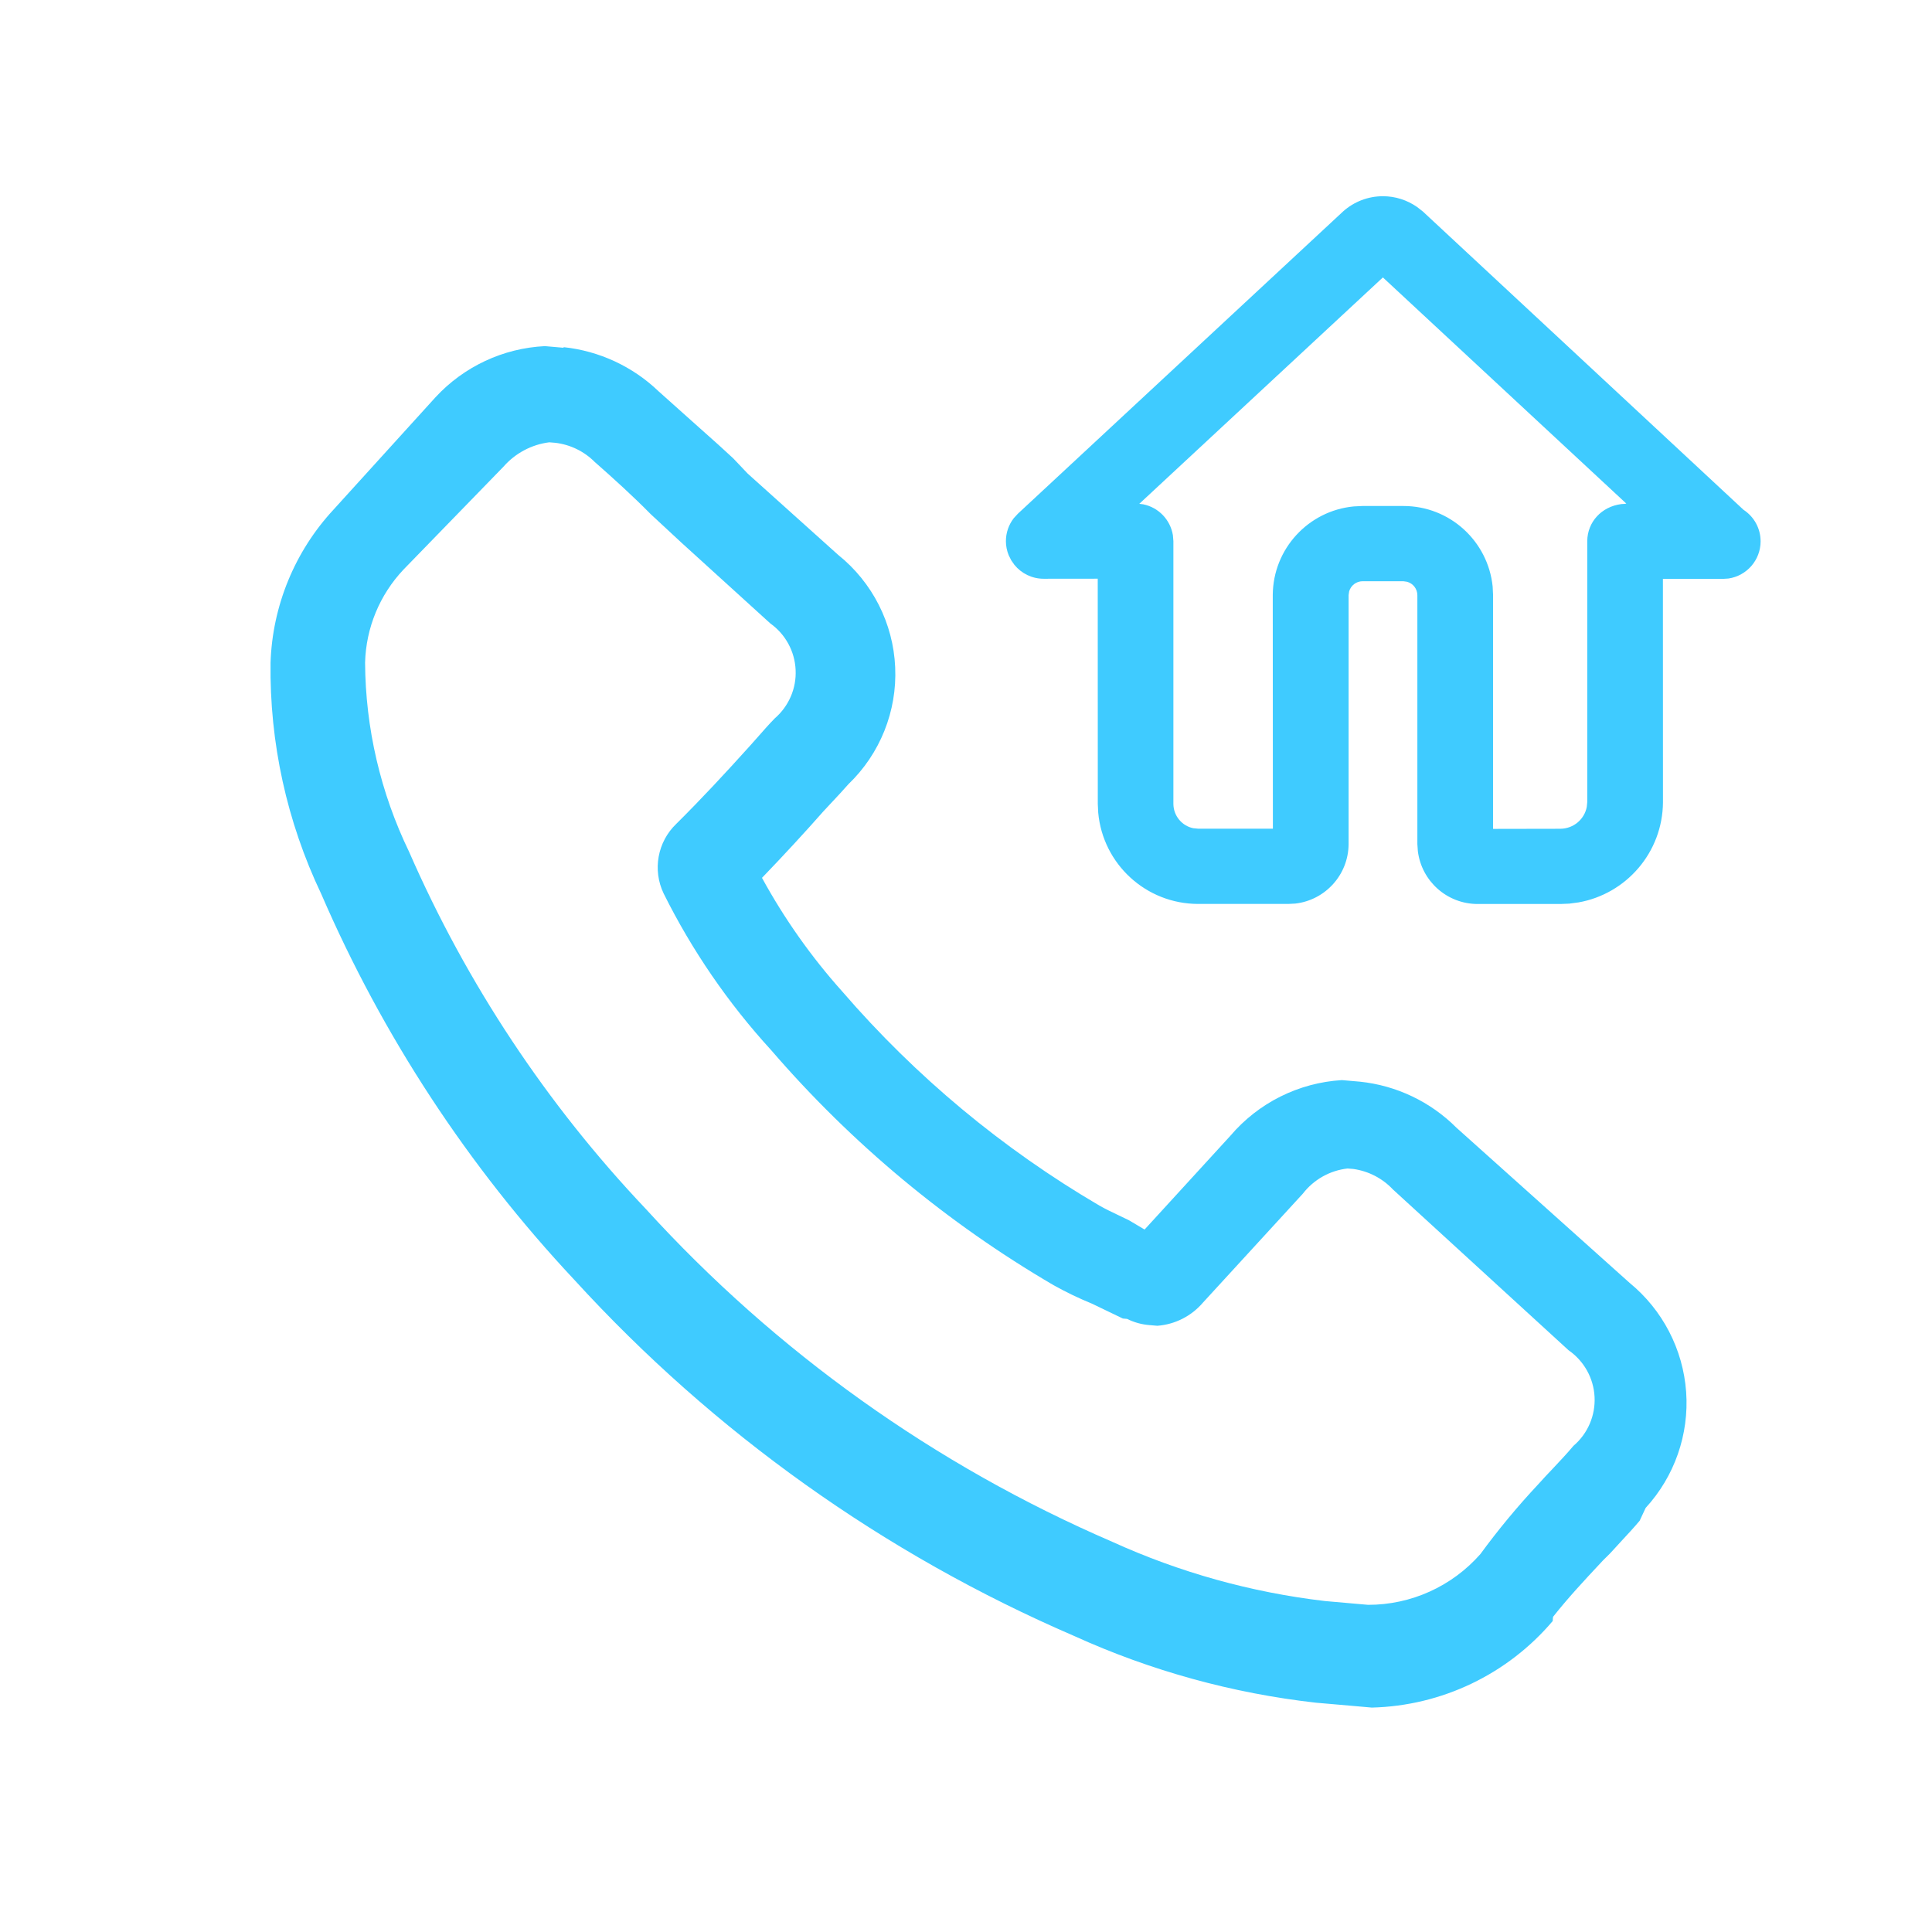 <svg width="32" height="32" viewBox="0 0 32 32" fill="none" xmlns="http://www.w3.org/2000/svg">
<mask id="mask0_76_5953" style="mask-type:alpha" maskUnits="userSpaceOnUse" x="0" y="0" width="32" height="32">
<rect width="32" height="32" fill="#3FCBFF"/>
</mask>
<g mask="url(#mask0_76_5953)">
<path fill-rule="evenodd" clip-rule="evenodd" d="M9.025 5.733L9.334 5.76L9.335 5.75C9.925 5.813 10.478 6.069 10.907 6.48C11.07 6.625 11.228 6.767 11.391 6.913C11.554 7.059 11.722 7.209 11.903 7.37L12.145 7.592L12.384 7.844L13.882 9.19C14.45 9.645 14.795 10.324 14.827 11.051C14.86 11.779 14.577 12.485 14.052 12.989L13.918 13.138L13.641 13.435C13.329 13.789 12.986 14.161 12.621 14.54C12.991 15.217 13.437 15.849 13.952 16.424C15.167 17.831 16.605 19.028 18.209 19.968C18.307 20.024 18.418 20.077 18.534 20.132C18.589 20.158 18.644 20.184 18.7 20.212L18.958 20.365L20.378 18.813C20.843 18.266 21.51 17.933 22.226 17.89L22.525 17.916C23.13 17.979 23.694 18.248 24.124 18.679L26.991 21.248C27.538 21.696 27.877 22.349 27.928 23.055C27.978 23.76 27.735 24.455 27.257 24.976L27.158 25.188C27.061 25.304 26.96 25.412 26.858 25.522C26.796 25.589 26.733 25.657 26.67 25.727L26.549 25.847L26.511 25.888C26.245 26.172 25.972 26.465 25.724 26.779C25.72 26.802 25.718 26.825 25.718 26.849C24.97 27.732 23.879 28.254 22.722 28.283L22.383 28.253L21.795 28.202C20.413 28.046 19.063 27.674 17.796 27.099C14.646 25.741 11.822 23.728 9.509 21.194C7.755 19.322 6.338 17.16 5.32 14.805C4.751 13.61 4.464 12.301 4.481 10.977C4.512 10.033 4.883 9.131 5.526 8.439L7.214 6.579C7.684 6.071 8.334 5.767 9.025 5.733ZM9.851 7.652C9.675 7.475 9.444 7.363 9.196 7.334L9.097 7.326C8.803 7.363 8.533 7.508 8.338 7.731L6.684 9.433C6.289 9.851 6.062 10.399 6.047 10.974C6.053 12.06 6.303 13.131 6.776 14.109C7.731 16.293 9.057 18.294 10.696 20.023C12.851 22.39 15.486 24.27 18.425 25.538C19.54 26.045 20.726 26.375 21.943 26.518L22.431 26.561L22.66 26.581C23.372 26.582 24.05 26.275 24.52 25.74C24.815 25.337 25.133 24.953 25.474 24.589C25.557 24.496 25.639 24.409 25.721 24.323C25.836 24.2 25.951 24.079 26.062 23.947C26.298 23.746 26.427 23.446 26.411 23.136C26.395 22.826 26.236 22.541 25.98 22.364L23.071 19.701C22.898 19.517 22.668 19.398 22.418 19.362L22.319 19.354C22.026 19.387 21.759 19.538 21.579 19.771L19.926 21.574C19.735 21.798 19.463 21.937 19.169 21.959L19.04 21.948C18.91 21.938 18.784 21.903 18.668 21.845L18.598 21.839L18.087 21.593C17.869 21.504 17.657 21.402 17.451 21.287C15.688 20.257 14.107 18.941 12.773 17.394C12.061 16.616 11.462 15.743 10.992 14.799C10.805 14.409 10.89 13.942 11.204 13.643C11.622 13.228 12.01 12.81 12.421 12.354C12.461 12.31 12.5 12.265 12.541 12.219C12.635 12.112 12.731 12.002 12.832 11.899C13.065 11.698 13.193 11.401 13.178 11.095C13.164 10.788 13.009 10.504 12.759 10.326L11.28 8.982L10.779 8.517C10.475 8.209 10.168 7.931 9.851 7.652Z" fill="#3FCBFF"/>
<path fill-rule="evenodd" clip-rule="evenodd" d="M23.471 3.428C23.305 3.313 23.11 3.25 22.906 3.25C22.66 3.25 22.428 3.34 22.248 3.5L16.86 8.508L16.791 8.583C16.708 8.69 16.661 8.823 16.661 8.963C16.661 9.043 16.677 9.122 16.707 9.196L16.749 9.28L16.802 9.356C16.919 9.499 17.094 9.586 17.286 9.586L18.182 9.585L18.183 13.318L18.19 13.461C18.267 14.31 18.98 14.972 19.847 14.972H21.339L21.455 14.966C21.949 14.909 22.334 14.491 22.337 13.981L22.337 9.857L22.346 9.796C22.373 9.699 22.463 9.627 22.57 9.627H23.243L23.305 9.636C23.403 9.662 23.476 9.752 23.476 9.859L23.476 13.98L23.484 14.096C23.544 14.591 23.965 14.973 24.475 14.973H25.847L25.992 14.967L26.143 14.947C26.935 14.808 27.538 14.119 27.544 13.288L27.543 9.588L28.538 9.588L28.63 9.582C28.931 9.537 29.161 9.278 29.161 8.966C29.161 8.752 29.053 8.558 28.877 8.443L23.567 3.503L23.471 3.428ZM18.87 8.345L22.905 4.595L26.936 8.34L26.918 8.34L26.94 8.344L26.855 8.349C26.524 8.391 26.293 8.648 26.29 8.96L26.29 13.286L26.282 13.365C26.243 13.571 26.061 13.727 25.84 13.727L24.73 13.729L24.73 9.857L24.723 9.714C24.646 8.964 24.014 8.381 23.246 8.381H22.565L22.423 8.388C21.673 8.459 21.086 9.088 21.081 9.855L21.083 13.726L19.848 13.726L19.765 13.718C19.578 13.68 19.437 13.515 19.435 13.316L19.435 8.963L19.427 8.865C19.385 8.61 19.191 8.405 18.935 8.353L18.87 8.345Z" fill="#3FCBFF"/>
</g>
</svg>
